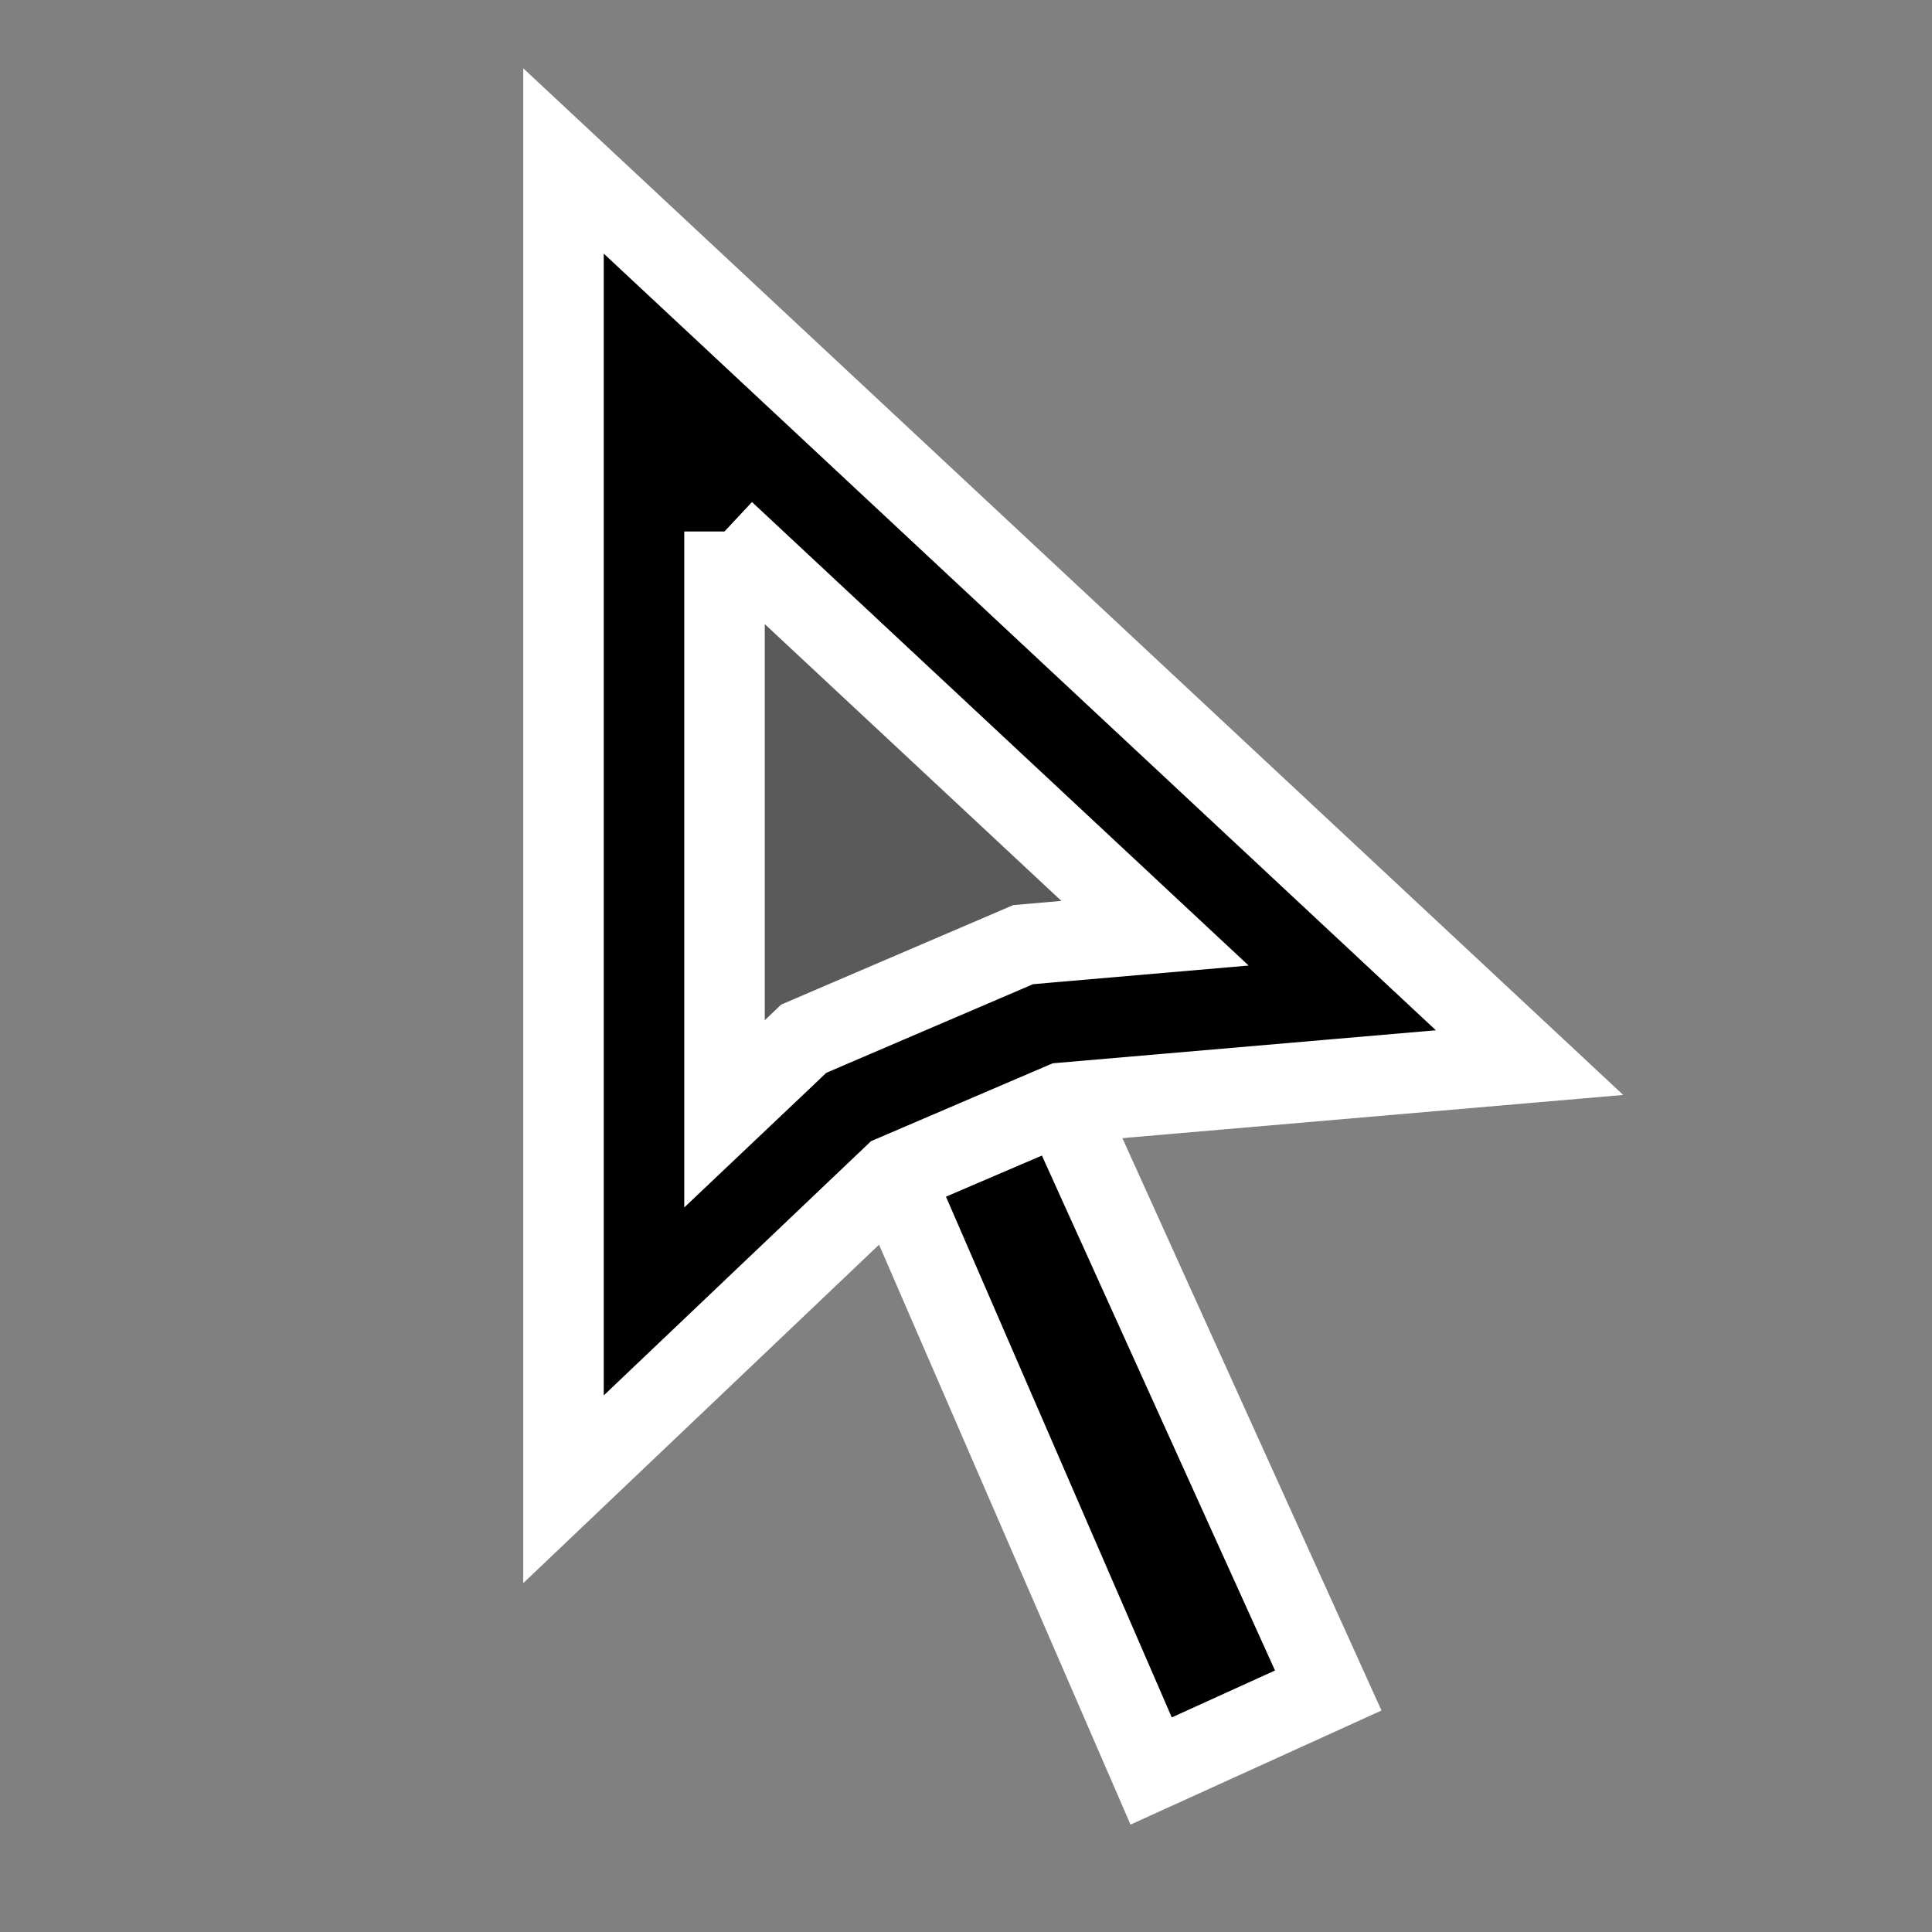 <svg xmlns="http://www.w3.org/2000/svg" viewBox="0 0 24 24" width="24px" height="24px" stroke="white">
<rect x="0" y="0" width="24" height="24" fill="#808080" stroke="none"/>
<path d="M13.094,13.476L16.5,21l-2.2,1l-3.306-7.624L13.094,13.476z"/>
<path  d="M7 2L19 13.2 13.2 13.7 11.1 14.6 7 18.5z" opacity=".3"/>
<path d="M9,6.602l5.348,4.991l-1.319,0.114l-0.32,0.028l-0.296,0.127l-2.1,0.9l-0.33,0.142l-0.26,0.248L9,13.837V6.602 M7,2v16.5l4.1-3.9l2.1-0.9l5.8-0.5L7,2L7,2z"/>
</svg>